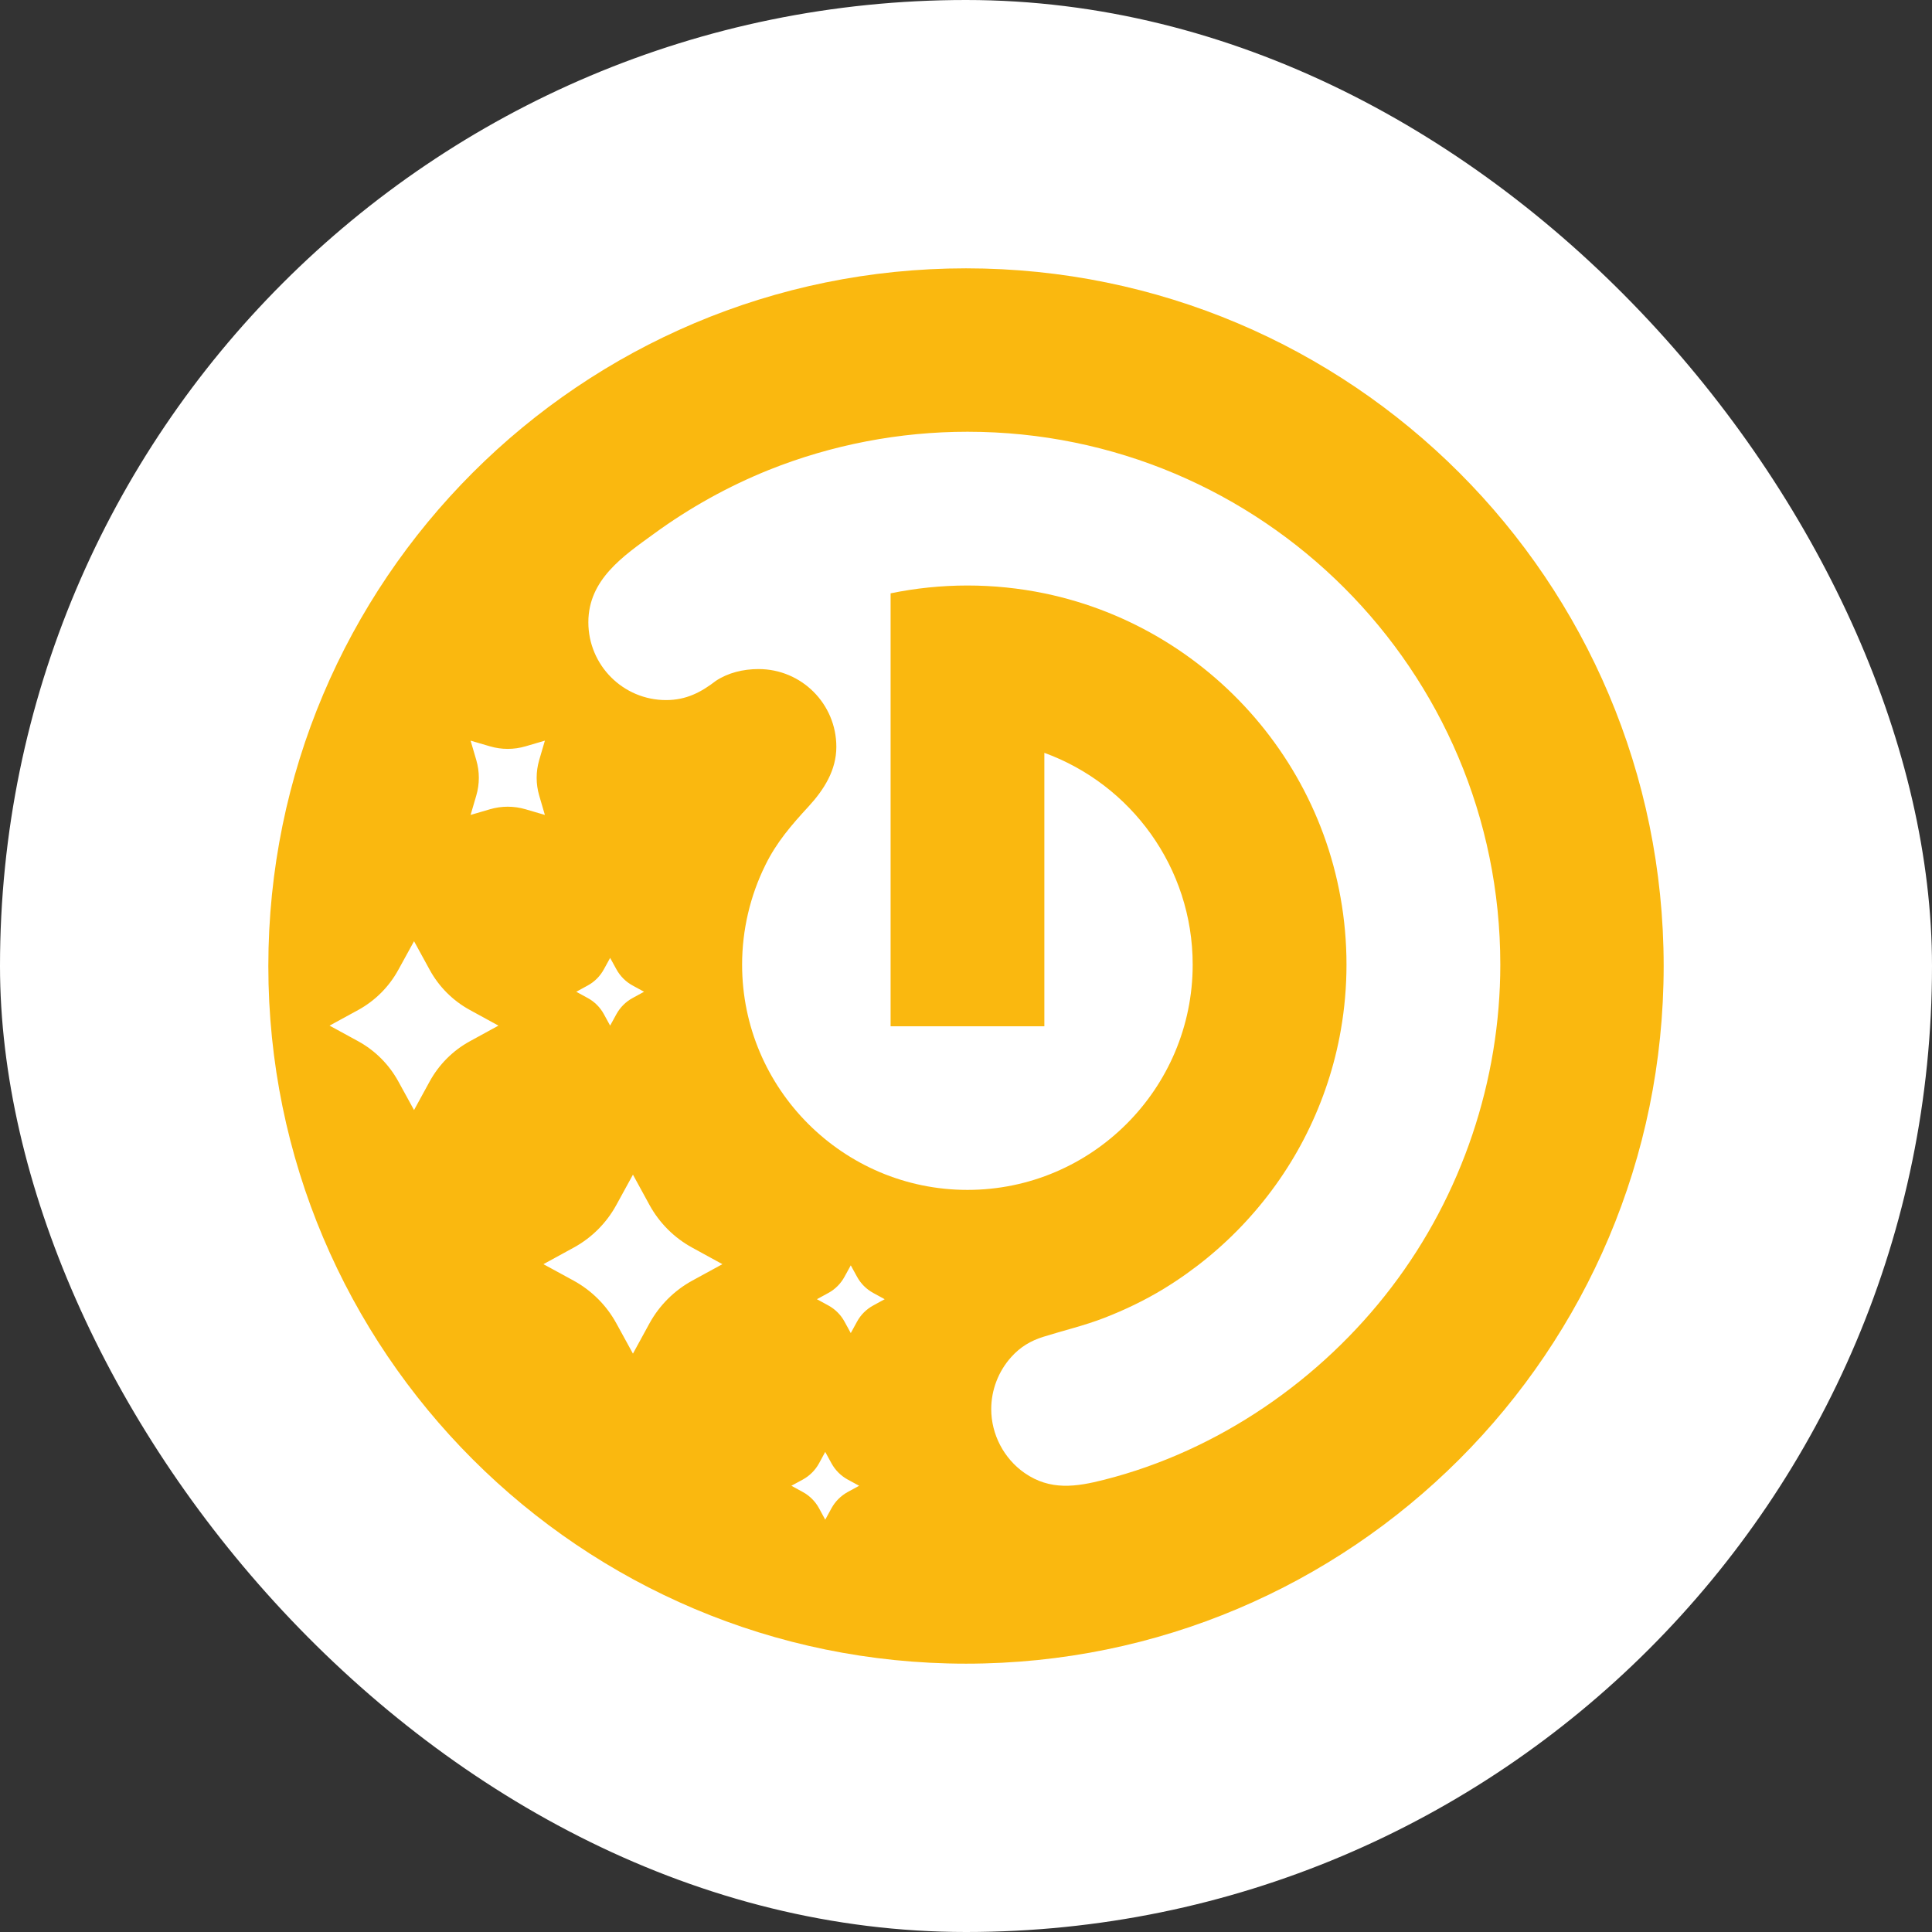 <svg width="36" height="36" viewBox="0 0 36 36" fill="none" xmlns="http://www.w3.org/2000/svg">
<rect x="0" y="0" width="36" height="36" fill="#333333" stroke="none"/>
<rect width="36" height="36" rx="18" fill="white"/>
<path d="M5 18.001C5 25.18 10.822 31 18 31C25.179 31 31 25.18 31 18.001C31 10.822 25.179 5 18 5C10.822 5 5 10.821 5 18.001ZM9.131 15.079L8.769 15.185L8.875 14.823C8.938 14.608 8.938 14.379 8.875 14.163L8.769 13.801L9.131 13.907C9.346 13.97 9.575 13.97 9.791 13.907L10.153 13.801L10.047 14.163C9.984 14.379 9.984 14.608 10.047 14.823L10.153 15.185L9.791 15.079C9.575 15.016 9.346 15.016 9.131 15.079ZM7.423 20.152C7.25 19.836 6.99 19.575 6.674 19.402L6.141 19.111L6.674 18.82C6.99 18.647 7.25 18.387 7.423 18.07L7.715 17.538L8.006 18.07C8.179 18.387 8.439 18.647 8.756 18.82L9.288 19.111L8.756 19.402C8.439 19.575 8.179 19.836 8.006 20.152L7.715 20.684L7.423 20.152ZM11.369 17.849L11.486 18.062C11.556 18.189 11.66 18.294 11.787 18.363L12.001 18.48L11.787 18.597C11.66 18.666 11.556 18.77 11.486 18.897L11.369 19.111L11.252 18.897C11.183 18.77 11.079 18.666 10.952 18.597L10.738 18.48L10.952 18.363C11.079 18.294 11.183 18.189 11.252 18.062L11.369 17.849ZM11.485 24.659C11.302 24.324 11.026 24.048 10.691 23.864L10.126 23.556L10.691 23.247C11.026 23.064 11.302 22.788 11.485 22.452L11.794 21.888L12.102 22.452C12.286 22.788 12.562 23.064 12.897 23.247L13.461 23.556L12.897 23.864C12.562 24.048 12.286 24.324 12.102 24.659L11.794 25.223L11.485 24.659ZM15.853 23.578L15.97 23.791C16.039 23.918 16.144 24.023 16.271 24.092L16.485 24.209L16.271 24.326C16.144 24.395 16.039 24.499 15.97 24.626L15.853 24.84L15.736 24.626C15.667 24.499 15.562 24.395 15.436 24.326L15.222 24.209L15.436 24.092C15.563 24.023 15.667 23.918 15.736 23.791L15.853 23.578ZM15.795 27.802C15.668 27.872 15.564 27.976 15.494 28.103L15.377 28.317L15.261 28.103C15.191 27.976 15.087 27.871 14.96 27.802L14.746 27.685L14.96 27.569C15.087 27.499 15.191 27.395 15.261 27.268L15.377 27.054L15.494 27.268C15.564 27.395 15.668 27.499 15.795 27.569L16.009 27.685L15.795 27.802ZM27.956 17.974C27.956 20.136 27.24 22.265 25.93 23.984C24.611 25.716 22.696 27.035 20.579 27.572C20.048 27.708 19.569 27.777 19.093 27.448C18.706 27.179 18.47 26.728 18.47 26.257C18.47 25.899 18.605 25.549 18.846 25.283C19.013 25.098 19.204 24.984 19.439 24.91C19.822 24.79 20.206 24.701 20.579 24.556C20.962 24.407 21.333 24.229 21.683 24.016C22.25 23.67 22.77 23.245 23.22 22.756C23.671 22.267 24.055 21.713 24.351 21.117C24.654 20.509 24.869 19.858 24.985 19.189C25.055 18.788 25.09 18.38 25.09 17.974C25.09 14.568 22.669 11.72 19.46 11.056C18.997 10.961 18.518 10.91 18.027 10.91C17.537 10.91 17.056 10.961 16.595 11.056V19.123H19.46V14.028C21.071 14.614 22.224 16.162 22.224 17.974C22.224 20.29 20.34 22.172 18.027 22.172C15.714 22.172 13.828 20.29 13.828 17.974C13.828 17.333 13.977 16.695 14.261 16.12C14.471 15.692 14.749 15.372 15.067 15.027C15.354 14.714 15.584 14.353 15.584 13.916C15.584 13.116 14.936 12.467 14.135 12.467C13.845 12.467 13.566 12.537 13.34 12.686C13.065 12.898 12.789 13.045 12.411 13.045C11.611 13.045 10.963 12.396 10.963 11.595C10.963 10.795 11.62 10.357 12.184 9.947C12.847 9.463 13.568 9.062 14.328 8.756C15.502 8.286 16.763 8.045 18.028 8.045C23.51 8.045 27.956 12.491 27.956 17.974V17.974Z" fill="#FAB80F"/>
</svg>
